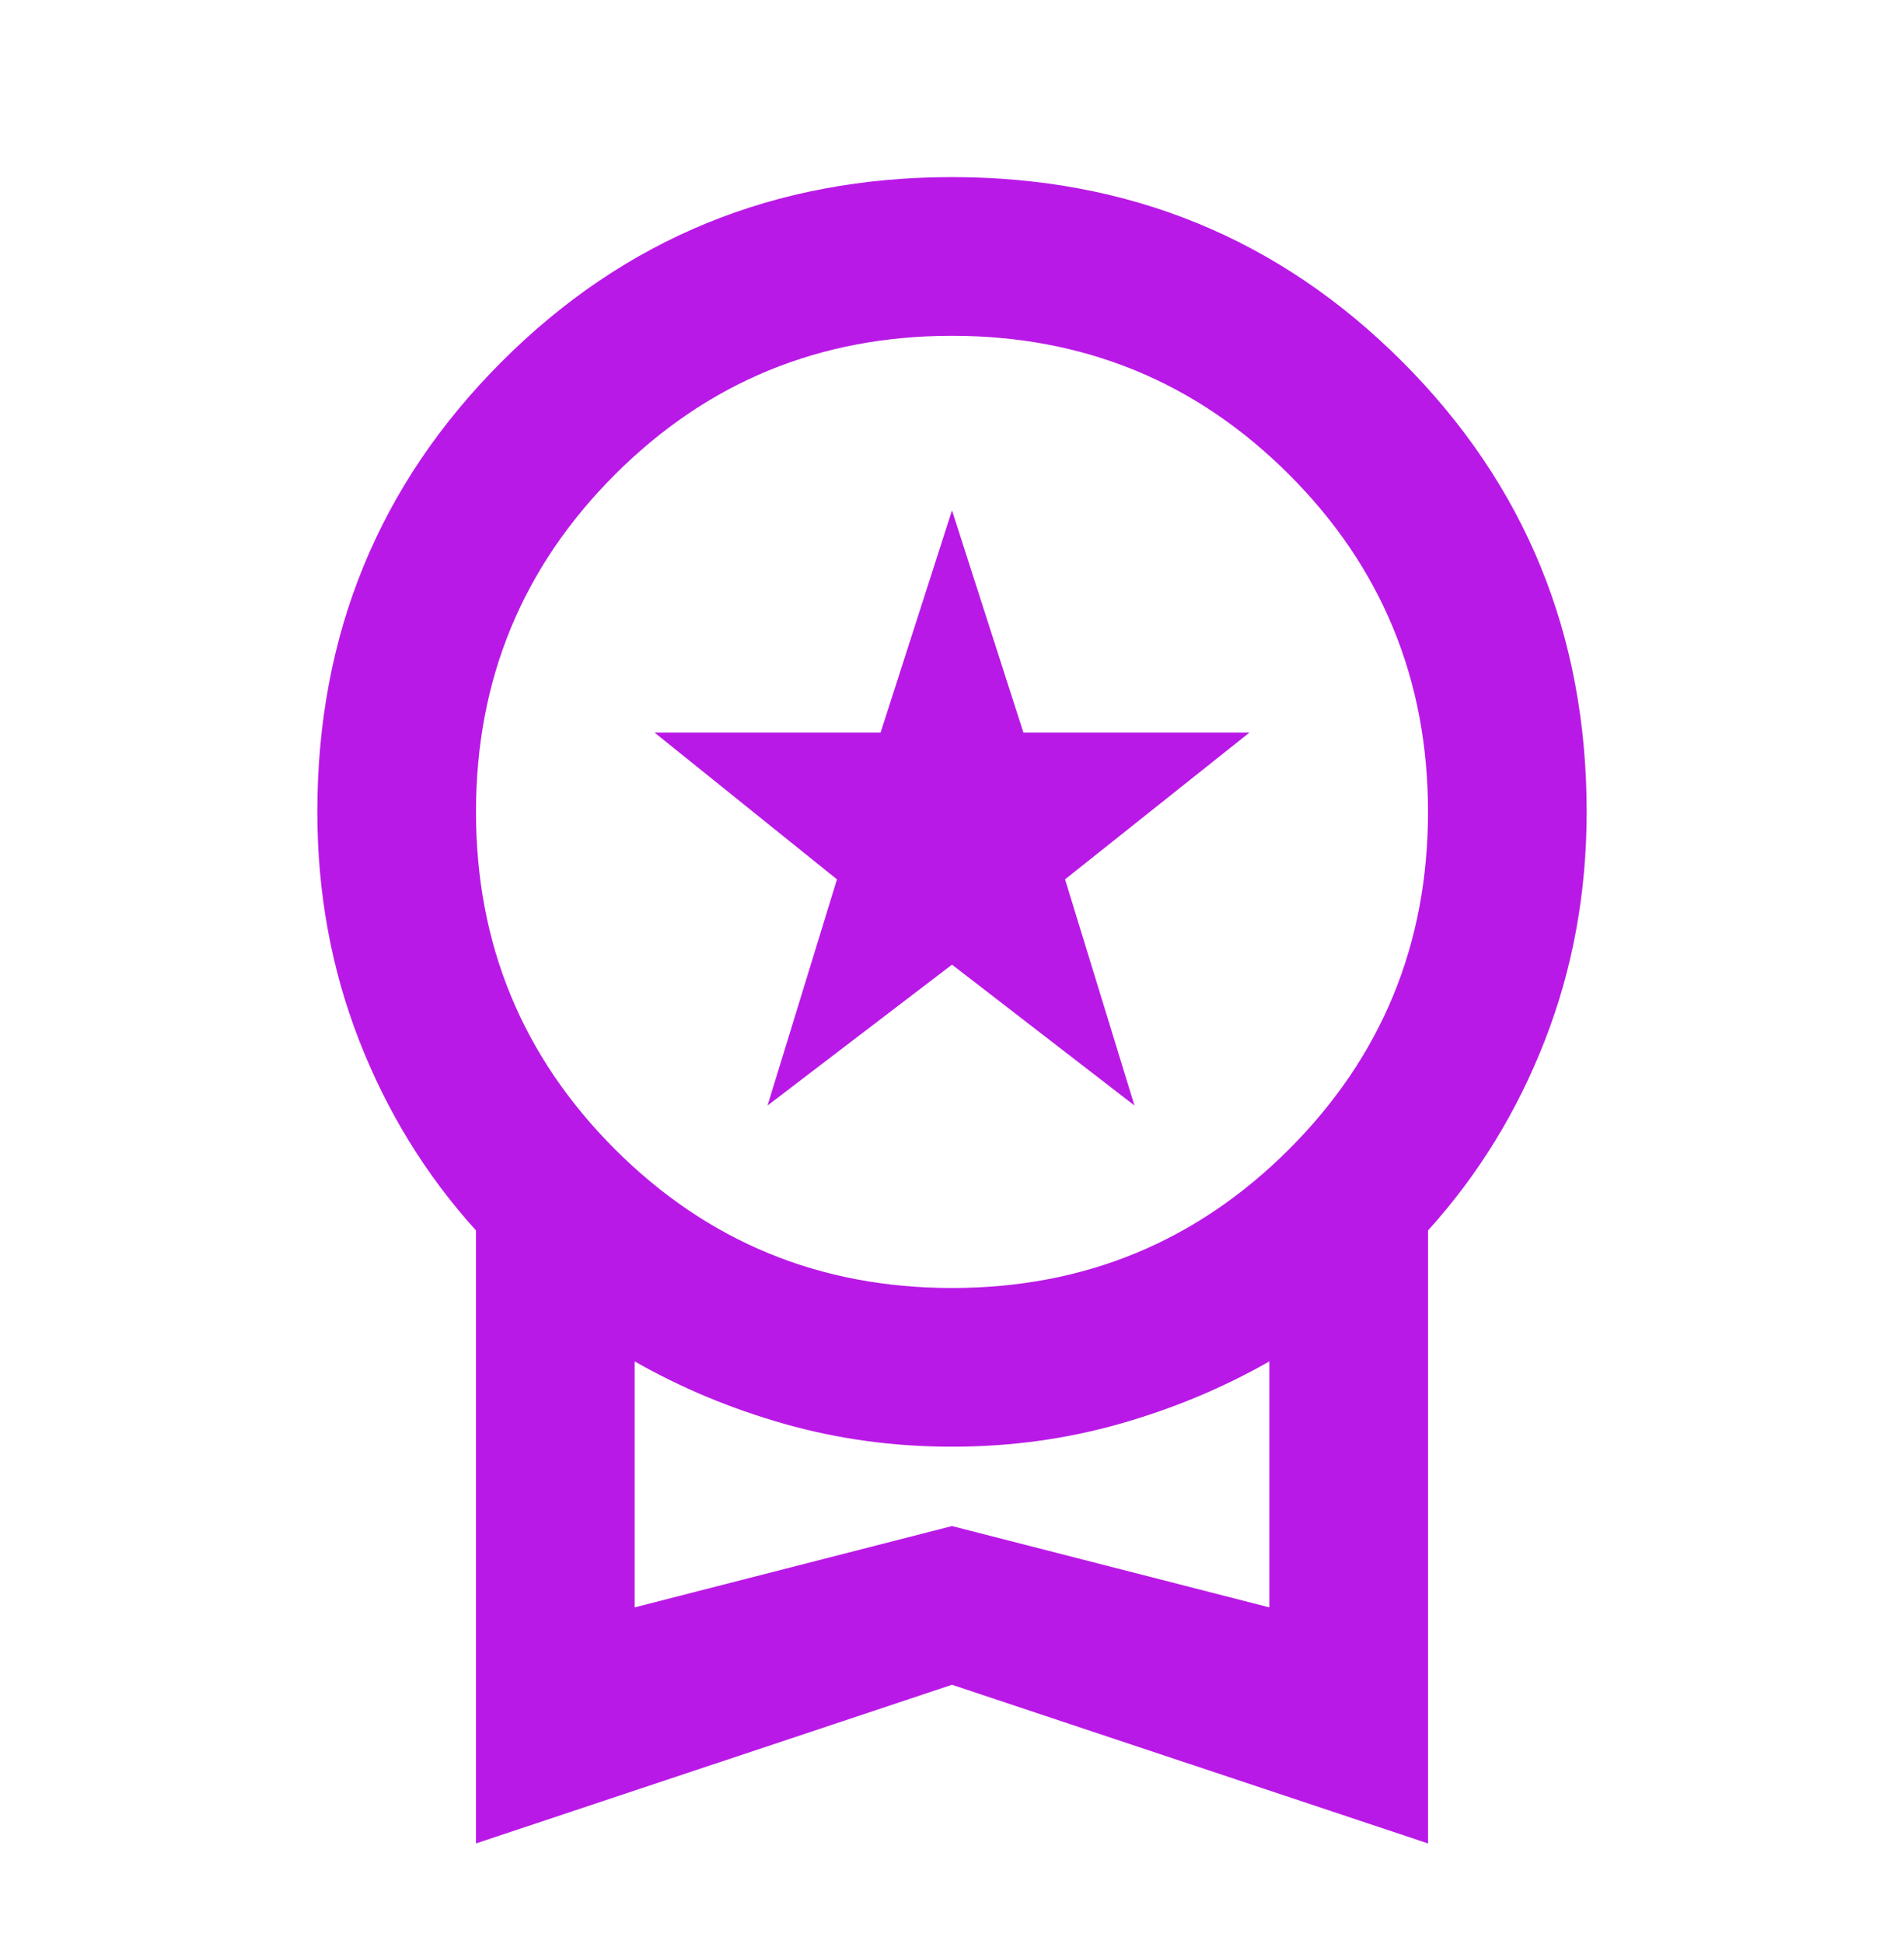 <svg width="48" height="49" viewBox="0 0 48 49" fill="none" xmlns="http://www.w3.org/2000/svg">
<path d="M19.35 27.864L21.1 22.164L16.5 18.464H22.2L24 12.864L25.8 18.464H31.5L26.85 22.164L28.6 27.864L24 24.314L19.35 27.864ZM12 46.464V31.014C10.733 29.614 9.75 28.014 9.05 26.214C8.35 24.414 8 22.497 8 20.464C8 15.997 9.55 12.214 12.65 9.114C15.75 6.014 19.533 4.464 24 4.464C28.467 4.464 32.25 6.014 35.35 9.114C38.45 12.214 40 15.997 40 20.464C40 22.497 39.65 24.414 38.95 26.214C38.25 28.014 37.267 29.614 36 31.014V46.464L24 42.464L12 46.464ZM24 32.464C27.333 32.464 30.167 31.297 32.5 28.964C34.833 26.63 36 23.797 36 20.464C36 17.13 34.833 14.297 32.5 11.964C30.167 9.63 27.333 8.464 24 8.464C20.667 8.464 17.833 9.63 15.5 11.964C13.167 14.297 12 17.13 12 20.464C12 23.797 13.167 26.63 15.5 28.964C17.833 31.297 20.667 32.464 24 32.464ZM16 40.514L24 38.464L32 40.514V34.314C30.833 34.98 29.575 35.505 28.225 35.889C26.875 36.272 25.467 36.464 24 36.464C22.533 36.464 21.125 36.272 19.775 35.889C18.425 35.505 17.167 34.98 16 34.314V40.514Z" fill="#B919E6"/>
</svg>
